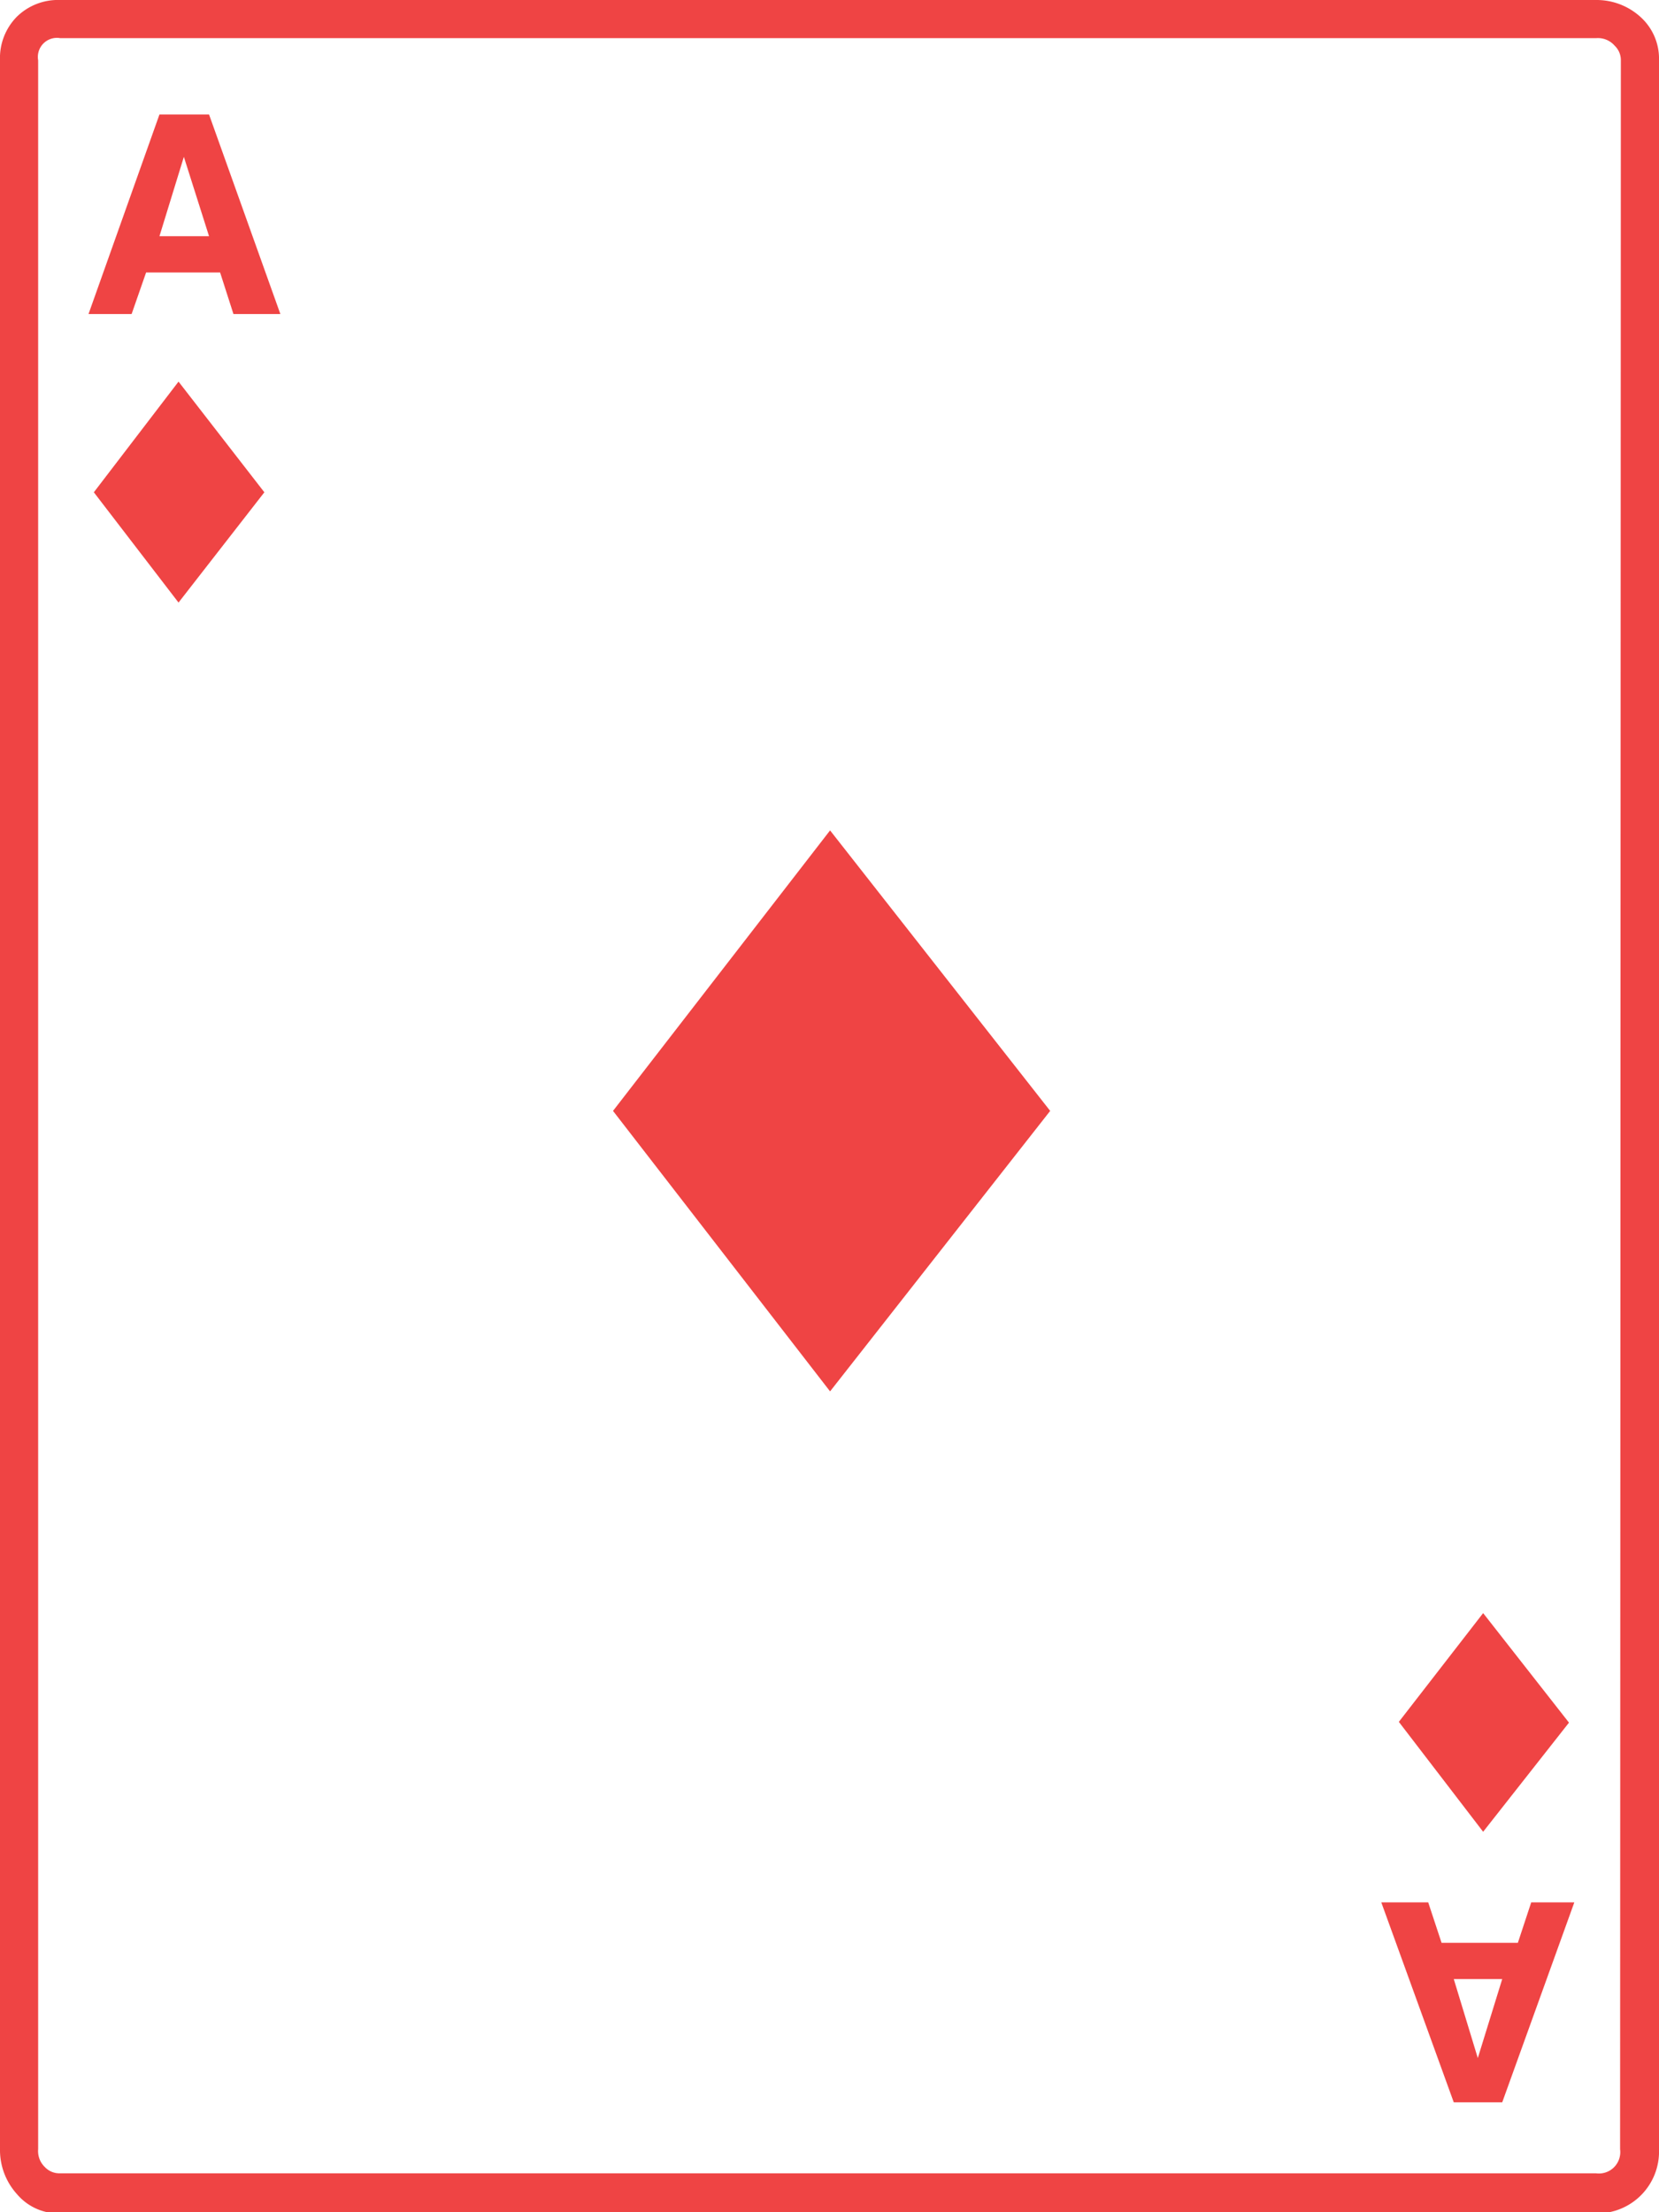 <svg xmlns="http://www.w3.org/2000/svg" viewBox="0 0 43.49 57.97">
  <g id="Layer_2" data-name="Layer 2">
    <g id="Layer_1-2" data-name="Layer 1">
      <path d="M43.49,56.32A1.62,1.62,0,0,1,41.84,58H1.58a1.43,1.43,0,0,1-1.14-.51A1.72,1.72,0,0,1,0,56.32V1.58A1.54,1.54,0,0,1,.44.44,1.54,1.54,0,0,1,1.58,0H41.84A1.71,1.71,0,0,1,43,.44a1.47,1.47,0,0,1,.49,1.14Zm-1-54.74a.52.52,0,0,0-.16-.38A.58.58,0,0,0,41.84,1H1.58A.5.5,0,0,0,1,1.58V56.32a.58.58,0,0,0,.18.47.52.52,0,0,0,.38.16H41.84a.56.56,0,0,0,.63-.63ZM7.35,8.23H6.12L5.77,7.14H3.83L3.45,8.23H2.32L4.18,3h1.3ZM6.93,12.9,4.68,15.79,2.46,12.9,4.68,10ZM5.48,6.19,4.82,4.11,4.18,6.19ZM27.53,29.11l-5.77,7.35-5.69-7.35,5.69-7.35ZM41.27,49.85l-1.89,5.24H38.11l-1.9-5.24h1.23l.35,1.06h2l.35-1.06Zm-.14-4.71L38.88,48l-2.21-2.88,2.21-2.85Zm-1.75,6.72H38.11l.63,2.07Z" style="fill: #ef4444"/>
    </g>
  </g>
</svg>
